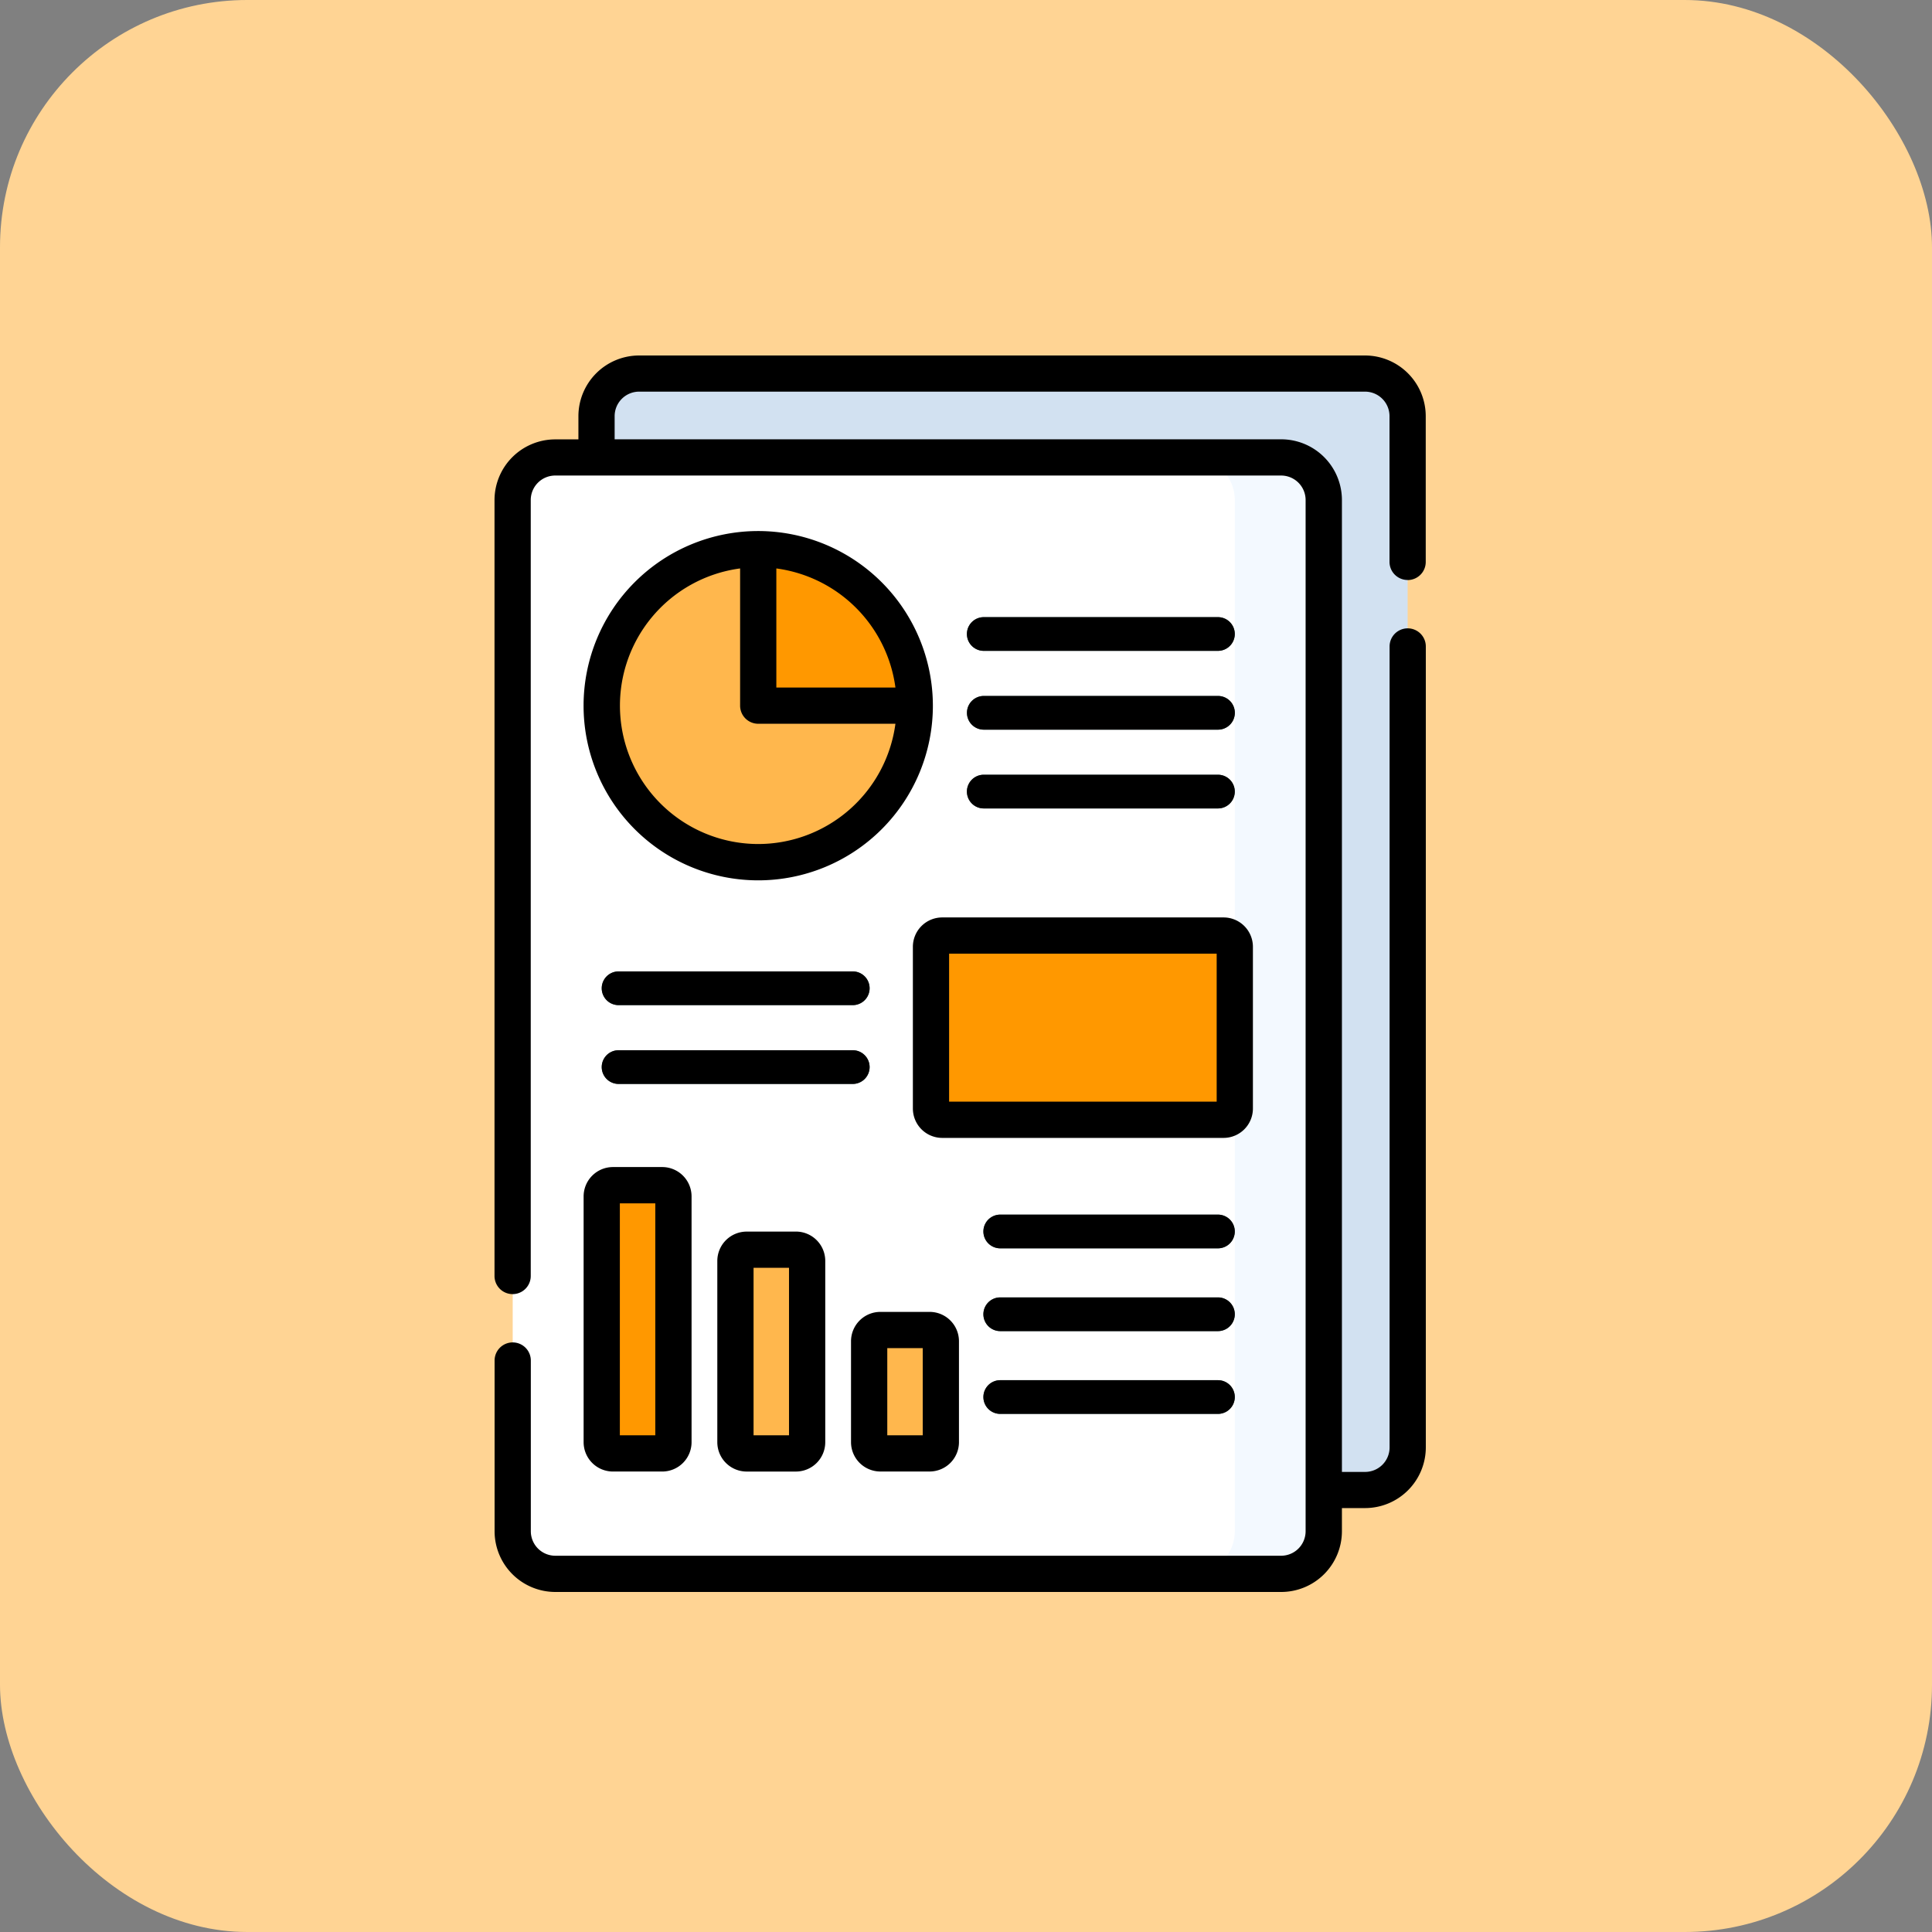 <svg xmlns="http://www.w3.org/2000/svg" width="125" height="125" viewBox="0 0 125 125">
  <rect x="0" y="0" width="125" height="125" fill="#808080" stroke="none"/>
  <g id="t3-ic3" transform="translate(3704 7879)">
    <rect id="Rectangle_32633" data-name="Rectangle 32633" width="125" height="125" rx="16" transform="translate(-3704 -7879)" fill="#ffd494"/>
    <g id="informe-seo" transform="translate(-3735.215 -7856)">
      <g id="Group_97116" data-name="Group 97116" transform="translate(64.387 1.172)">
        <path id="Path_152246" data-name="Path 152246" d="M155.146,79.733H108.18a2.756,2.756,0,0,1-2.756-2.756V10.256A2.756,2.756,0,0,1,108.18,7.5h46.966a2.756,2.756,0,0,1,2.756,2.756V76.977A2.756,2.756,0,0,1,155.146,79.733Z" transform="translate(-100.001 -7.5)" fill="#d2e1f1"/>
        <path id="Path_152247" data-name="Path 152247" d="M120.437,114.442H73.471a2.756,2.756,0,0,1-2.756-2.756V44.965a2.756,2.756,0,0,1,2.756-2.756h46.966a2.756,2.756,0,0,1,2.756,2.756v66.721A2.756,2.756,0,0,1,120.437,114.442Z" transform="translate(-70.715 -36.786)" fill="#fff"/>
        <path id="Path_152248" data-name="Path 152248" d="M357.835,42.209h-5.76a2.756,2.756,0,0,1,2.756,2.756v66.721a2.756,2.756,0,0,1-2.756,2.756h5.76a2.756,2.756,0,0,0,2.756-2.756V44.965A2.756,2.756,0,0,0,357.835,42.209Z" transform="translate(-308.112 -36.786)" fill="#f3f9ff"/>
        <g id="Group_97110" data-name="Group 97110" transform="translate(29.388 15.758)">
          <g id="Group_97107" data-name="Group 97107">
            <path id="Path_152249" data-name="Path 152249" d="M275.036,110.534H259.885a1.09,1.09,0,1,1,0-2.18h15.151a1.09,1.09,0,1,1,0,2.18Z" transform="translate(-258.795 -108.354)" fill="#3e5959"/>
          </g>
          <g id="Group_97108" data-name="Group 97108" transform="translate(0 5.099)">
            <path id="Path_152250" data-name="Path 152250" d="M275.036,143.168H259.885a1.09,1.09,0,0,1,0-2.18h15.151a1.09,1.09,0,1,1,0,2.18Z" transform="translate(-258.795 -140.988)" fill="#3e5959"/>
          </g>
          <g id="Group_97109" data-name="Group 97109" transform="translate(0 10.198)">
            <path id="Path_152251" data-name="Path 152251" d="M275.036,175.8H259.885a1.09,1.09,0,0,1,0-2.18h15.151a1.09,1.09,0,0,1,0,2.18Z" transform="translate(-258.795 -173.623)" fill="#3e5959"/>
          </g>
        </g>
        <g id="Group_97111" data-name="Group 97111" transform="translate(30.454 54.415)">
          <path id="Path_152252" data-name="Path 152252" d="M280.795,357.933H266.71a1.09,1.09,0,0,1,0-2.18h14.085a1.09,1.09,0,0,1,0,2.18Z" transform="translate(-265.62 -355.753)" fill="#3e5959"/>
        </g>
        <g id="Group_97112" data-name="Group 97112" transform="translate(5.76 43.778)">
          <path id="Path_152253" data-name="Path 152253" d="M123.818,289.86H108.667a1.09,1.09,0,0,1,0-2.18h15.151a1.09,1.09,0,1,1,0,2.18Z" transform="translate(-107.577 -287.68)" fill="#3e5959"/>
        </g>
        <g id="Group_97113" data-name="Group 97113" transform="translate(5.76 38.679)">
          <path id="Path_152254" data-name="Path 152254" d="M123.818,257.225H108.667a1.09,1.09,0,1,1,0-2.18h15.151a1.09,1.09,0,0,1,0,2.18Z" transform="translate(-107.577 -255.045)" fill="#3e5959"/>
        </g>
        <path id="Path_152255" data-name="Path 152255" d="M172.382,80.194V90.319h10.125A10.125,10.125,0,0,0,172.382,80.194Z" transform="translate(-156.497 -68.836)" fill="#ff9800"/>
        <path id="Path_152256" data-name="Path 152256" d="M117.706,80.194a10.125,10.125,0,1,0,10.125,10.125H117.706Z" transform="translate(-101.821 -68.836)" fill="#ffb74d"/>
        <path id="Path_152257" data-name="Path 152257" d="M262.845,252.119h-18.2a.727.727,0,0,1-.727-.727V240.928a.727.727,0,0,1,.727-.727h18.2a.727.727,0,0,1,.727.727v10.464A.727.727,0,0,1,262.845,252.119Z" transform="translate(-216.853 -203.841)" fill="#ff9800"/>
        <path id="Path_152258" data-name="Path 152258" d="M111.488,360.931H108.3a.727.727,0,0,1-.727-.727v-15.9a.727.727,0,0,1,.727-.727h3.184a.727.727,0,0,1,.727.727v15.9A.727.727,0,0,1,111.488,360.931Z" transform="translate(-101.817 -291.069)" fill="#ff9800"/>
        <path id="Path_152259" data-name="Path 152259" d="M166.858,383.454h-3.184a.727.727,0,0,1-.727-.727V371a.727.727,0,0,1,.727-.727h3.184a.727.727,0,0,1,.727.727v11.725A.727.727,0,0,1,166.858,383.454Z" transform="translate(-148.536 -313.591)" fill="#ffb74d"/>
        <path id="Path_152260" data-name="Path 152260" d="M222.229,411.513h-3.184a.727.727,0,0,1-.727-.727v-6.529a.727.727,0,0,1,.727-.727h3.184a.727.727,0,0,1,.727.727v6.529A.727.727,0,0,1,222.229,411.513Z" transform="translate(-195.255 -341.651)" fill="#ffb74d"/>
        <g id="Group_97114" data-name="Group 97114" transform="translate(30.454 59.77)">
          <path id="Path_152261" data-name="Path 152261" d="M280.795,392.21H266.71a1.09,1.09,0,1,1,0-2.18h14.085a1.09,1.09,0,1,1,0,2.18Z" transform="translate(-265.62 -390.03)" fill="#3e5959"/>
        </g>
        <g id="Group_97115" data-name="Group 97115" transform="translate(30.454 65.126)">
          <path id="Path_152262" data-name="Path 152262" d="M280.795,426.487H266.71a1.09,1.09,0,0,1,0-2.18h14.085a1.09,1.09,0,0,1,0,2.18Z" transform="translate(-265.62 -424.307)" fill="#3e5959"/>
        </g>
      </g>
      <g id="Group_97117" data-name="Group 97117" transform="translate(63.215 0)">
        <path id="Path_152263" data-name="Path 152263" d="M259.885,110.533h15.151a1.09,1.09,0,0,0,0-2.18H259.885a1.09,1.09,0,0,0,0,2.18Z" transform="translate(-228.236 -91.423)"/>
        <path id="Path_152264" data-name="Path 152264" d="M258.8,142.078a1.09,1.09,0,0,0,1.09,1.09h15.151a1.09,1.09,0,1,0,0-2.18H259.885A1.09,1.09,0,0,0,258.8,142.078Z" transform="translate(-228.236 -118.959)"/>
        <path id="Path_152265" data-name="Path 152265" d="M259.885,175.8h15.151a1.09,1.09,0,0,0,0-2.18H259.885a1.09,1.09,0,0,0,0,2.18Z" transform="translate(-228.236 -146.494)"/>
        <path id="Path_152266" data-name="Path 152266" d="M281.885,356.843a1.09,1.09,0,0,0-1.09-1.09H266.711a1.09,1.09,0,1,0,0,2.18H280.8A1.09,1.09,0,0,0,281.885,356.843Z" transform="translate(-233.995 -300.167)"/>
        <path id="Path_152267" data-name="Path 152267" d="M124.909,288.769a1.09,1.09,0,0,0-1.09-1.09H108.668a1.09,1.09,0,0,0,0,2.18h15.151A1.09,1.09,0,0,0,124.909,288.769Z" transform="translate(-100.646 -242.729)"/>
        <path id="Path_152268" data-name="Path 152268" d="M108.668,257.225h15.151a1.09,1.09,0,1,0,0-2.18H108.668a1.09,1.09,0,1,0,0,2.18Z" transform="translate(-100.646 -215.194)"/>
        <path id="Path_152269" data-name="Path 152269" d="M111.378,72.694a11.3,11.3,0,1,0,11.3,11.3A11.31,11.31,0,0,0,111.378,72.694Zm0,20.25a8.954,8.954,0,0,1-1.172-17.83v8.877a1.172,1.172,0,0,0,1.172,1.172h8.877A8.967,8.967,0,0,1,111.378,92.944Zm1.172-10.125V75.114a8.973,8.973,0,0,1,7.705,7.705Z" transform="translate(-94.321 -61.336)"/>
        <path id="Path_152270" data-name="Path 152270" d="M236.417,234.6v10.464a1.9,1.9,0,0,0,1.9,1.9h18.2a1.9,1.9,0,0,0,1.9-1.9V234.6a1.9,1.9,0,0,0-1.9-1.9h-18.2A1.9,1.9,0,0,0,236.417,234.6Zm2.344.445h17.312v9.574H238.761Z" transform="translate(-209.354 -196.342)"/>
        <path id="Path_152271" data-name="Path 152271" d="M100.078,353.877a1.9,1.9,0,0,0,1.9,1.9h3.184a1.9,1.9,0,0,0,1.9-1.9v-15.9a1.9,1.9,0,0,0-1.9-1.9h-3.184a1.9,1.9,0,0,0-1.9,1.9Zm2.344-15.451h2.294v15.006h-2.294Z" transform="translate(-94.318 -283.569)"/>
        <path id="Path_152272" data-name="Path 152272" d="M157.347,362.775a1.9,1.9,0,0,0-1.9,1.9V376.4a1.9,1.9,0,0,0,1.9,1.9h3.184a1.9,1.9,0,0,0,1.9-1.9V364.673a1.9,1.9,0,0,0-1.9-1.9Zm2.739,13.179h-2.294V365.119h2.294Z" transform="translate(-141.037 -306.091)"/>
        <path id="Path_152273" data-name="Path 152273" d="M212.717,406.357H215.9a1.9,1.9,0,0,0,1.9-1.9V397.93a1.9,1.9,0,0,0-1.9-1.9h-3.184a1.9,1.9,0,0,0-1.9,1.9v6.529A1.9,1.9,0,0,0,212.717,406.357Zm.445-7.982h2.294v5.638h-2.294Z" transform="translate(-187.755 -334.151)"/>
        <path id="Path_152274" data-name="Path 152274" d="M280.795,390.03H266.71a1.09,1.09,0,0,0,0,2.18h14.085a1.09,1.09,0,0,0,0-2.18Z" transform="translate(-233.994 -329.088)"/>
        <path id="Path_152275" data-name="Path 152275" d="M280.795,424.307H266.71a1.09,1.09,0,1,0,0,2.18h14.085a1.09,1.09,0,1,0,0-2.18Z" transform="translate(-233.994 -358.009)"/>
        <path id="Path_152276" data-name="Path 152276" d="M122.288,14.53a1.172,1.172,0,0,0,1.172-1.172V3.928A3.932,3.932,0,0,0,119.533,0H72.566a3.932,3.932,0,0,0-3.928,3.928v1.5h-1.5a3.932,3.932,0,0,0-3.928,3.928V59.557a1.172,1.172,0,1,0,2.344,0V9.351a1.586,1.586,0,0,1,1.584-1.584h46.966a1.586,1.586,0,0,1,1.584,1.584V76.072a1.586,1.586,0,0,1-1.584,1.584H67.143a1.586,1.586,0,0,1-1.584-1.584V65.026a1.172,1.172,0,0,0-2.344,0V76.072A3.932,3.932,0,0,0,67.143,80h46.966a3.932,3.932,0,0,0,3.928-3.928v-1.5h1.5a3.932,3.932,0,0,0,3.928-3.928V18.826a1.172,1.172,0,1,0-2.344,0V70.649a1.586,1.586,0,0,1-1.584,1.584h-1.5V9.351a3.932,3.932,0,0,0-3.928-3.928H70.982v-1.5a1.586,1.586,0,0,1,1.584-1.584h46.966a1.586,1.586,0,0,1,1.584,1.584v9.43a1.172,1.172,0,0,0,1.172,1.172Z" transform="translate(-63.215 0)"/>
      </g>
    </g>
  </g>
</svg>
